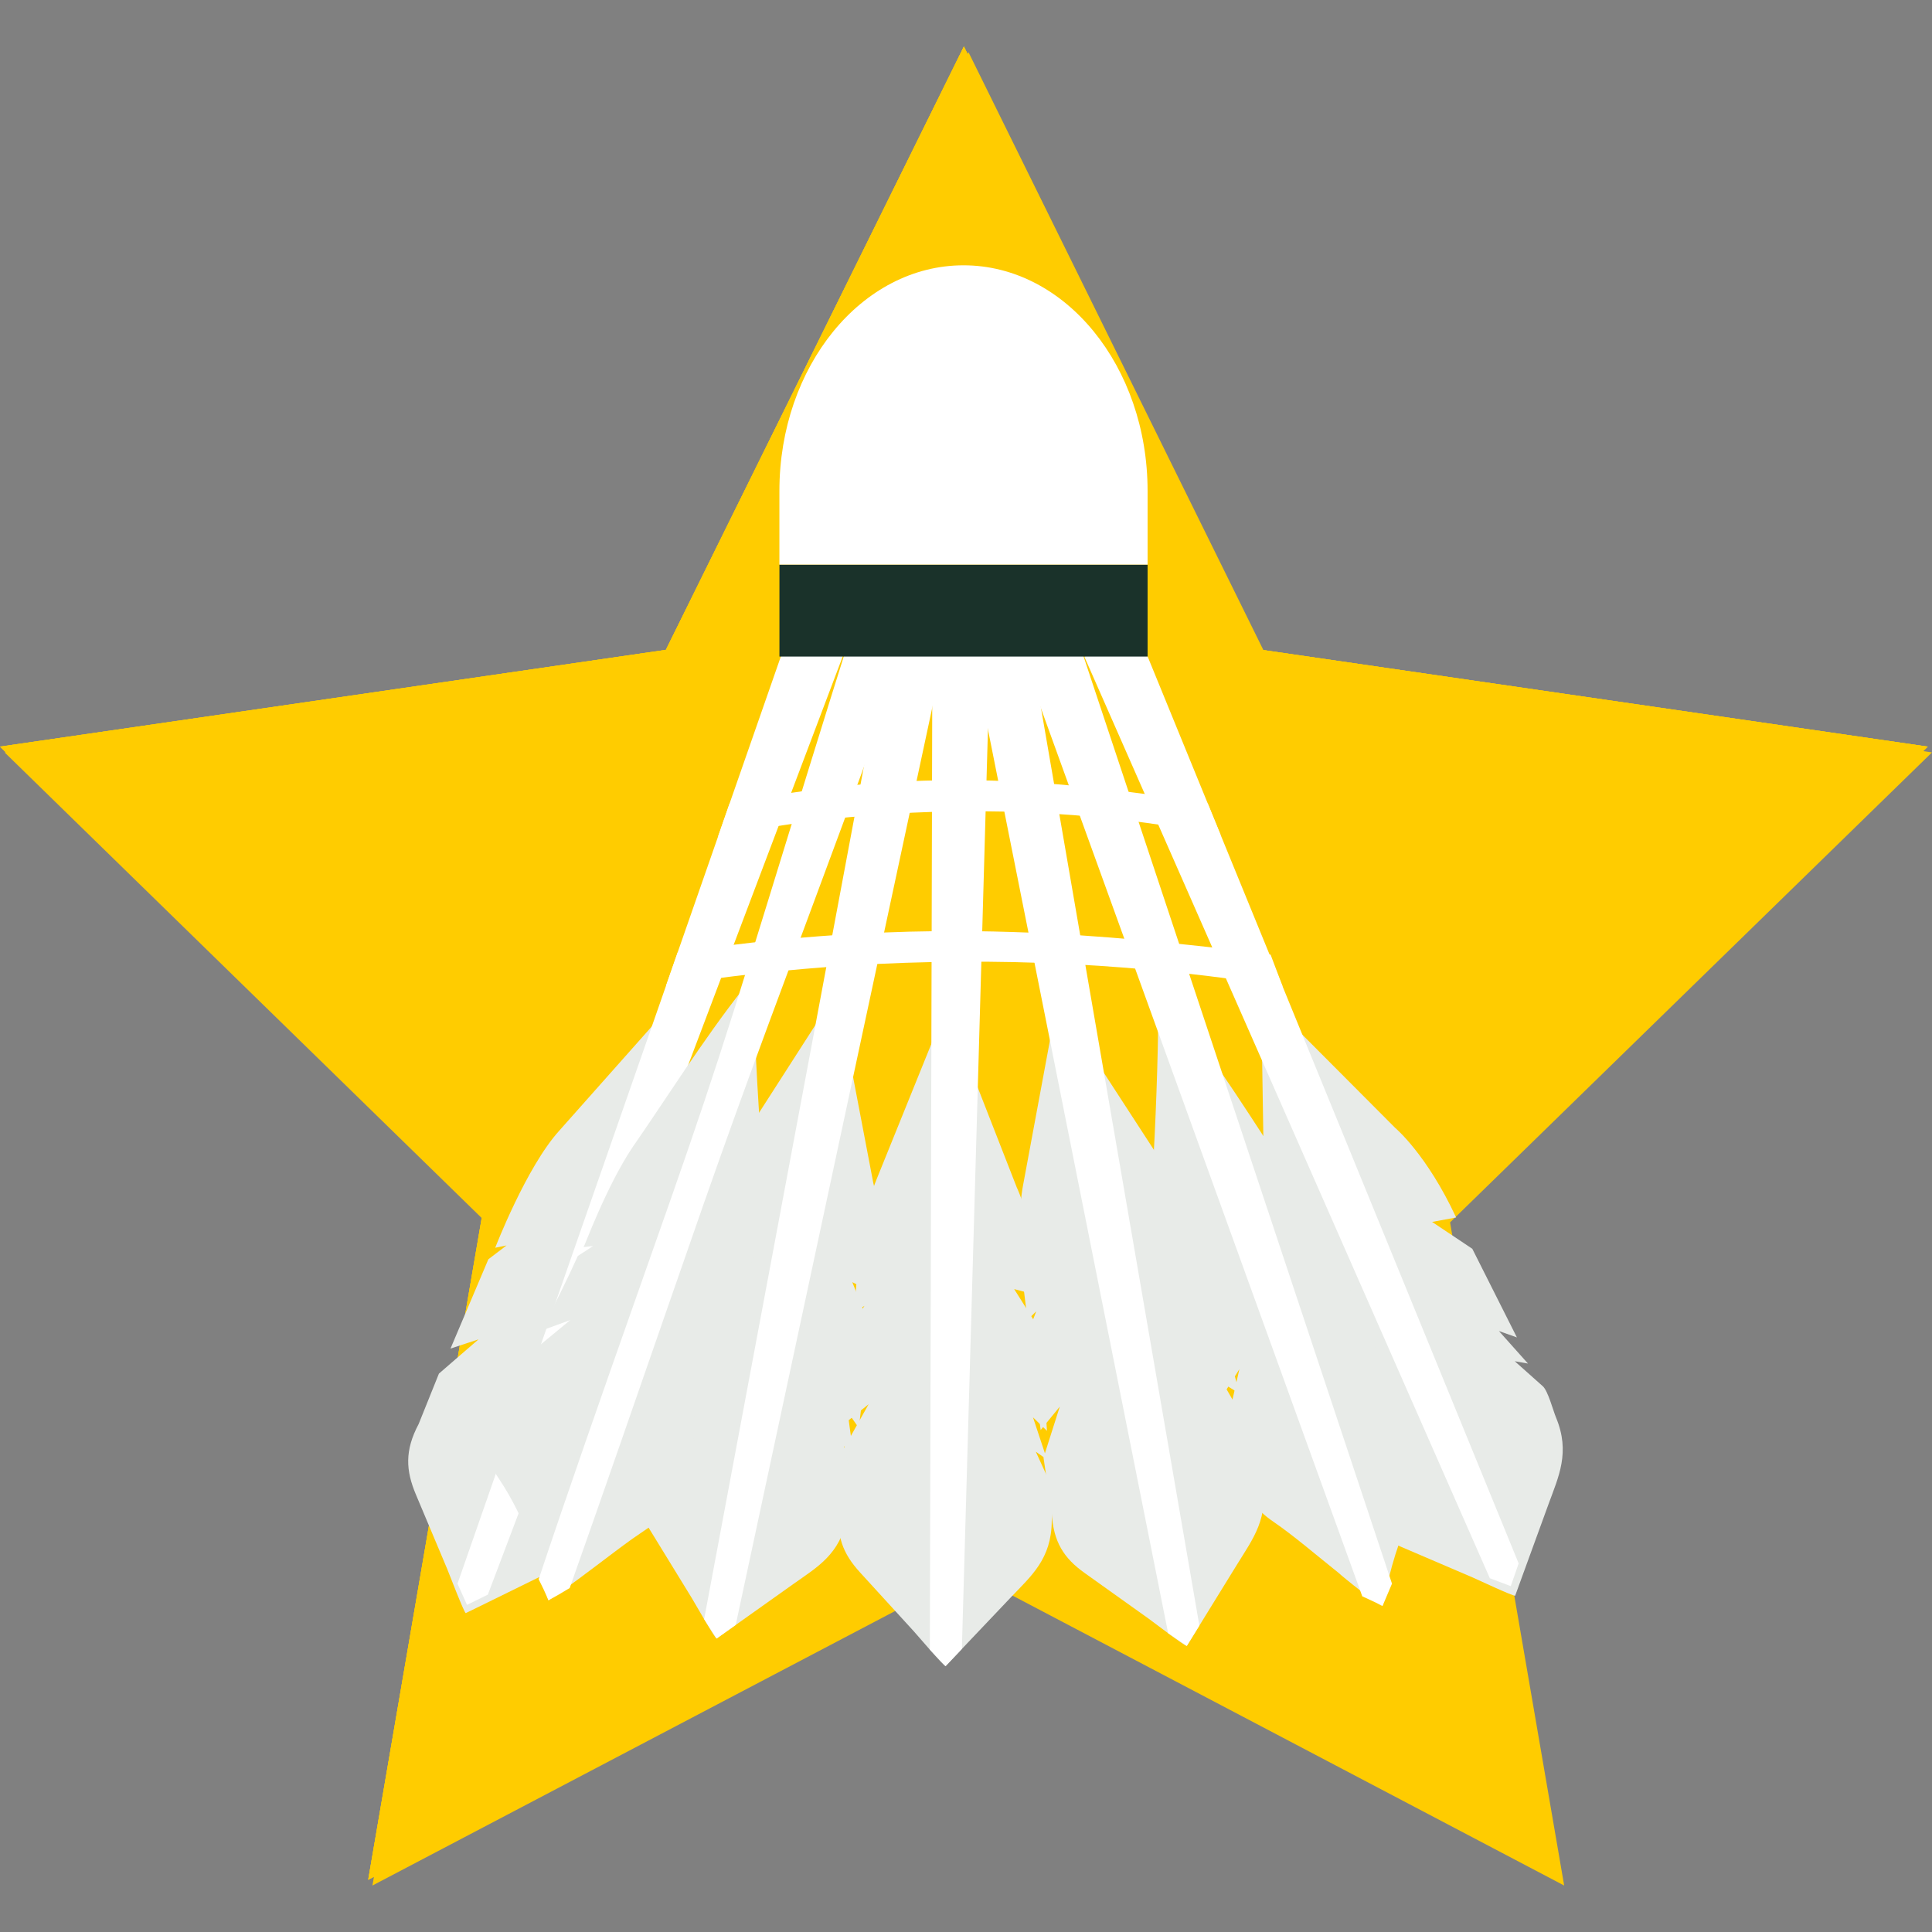 <svg xmlns="http://www.w3.org/2000/svg" xmlns:xlink="http://www.w3.org/1999/xlink" width="500" zoomAndPan="magnify" viewBox="0 0 375 375" height="500" preserveAspectRatio="xMidYMid meet" version="1.0"><rect x="0" y="0" width="375" height="375" fill="#808080" stroke="none"/><defs><clipPath id="6be5c964dc"><path d="M 0 10 L 375 10 L 375 365.906 L 0 365.906 Z M 0 10 " clip-rule="nonzero"/></clipPath><clipPath id="02d153af26"><path d="M 162 198 L 205 198 L 205 323.5 L 162 323.5 Z M 162 198 " clip-rule="nonzero"/></clipPath><clipPath id="f1d53a879f"><path d="M 180 123 L 193 123 L 193 323.5 L 180 323.5 Z M 180 123 " clip-rule="nonzero"/></clipPath><clipPath id="20966dcfbb"><path d="M 151 51.25 L 223 51.25 L 223 110 L 151 110 Z M 151 51.25 " clip-rule="nonzero"/></clipPath></defs><g clip-path="url(#6be5c964dc)"><path fill="#ffcc00" d="M 187.988 10.141 L 245.758 127.258 L 375 146.043 L 281.457 237.266 L 303.605 365.98 L 187.988 305.215 L 72.289 365.98 L 94.367 237.266 L 0.898 146.043 L 130.141 127.258 Z M 187.988 10.141 " fill-opacity="1" fill-rule="nonzero"/></g><path fill="#ffcc00" d="M 187.09 9.02 L 244.938 126.137 L 374.176 144.918 L 280.633 236.145 L 302.711 364.859 L 187.09 304.094 L 71.469 364.859 L 93.543 236.145 L 0 144.918 L 129.242 126.137 Z M 187.09 9.02 " fill-opacity="1" fill-rule="nonzero"/><path fill="#ffcc00" d="M 187.09 9.02 L 244.938 126.137 L 374.176 144.918 L 280.633 236.145 L 302.711 364.859 L 187.09 304.094 L 71.469 364.859 L 93.543 236.145 L 0 144.918 L 129.242 126.137 Z M 187.09 9.02 " fill-opacity="1" fill-rule="nonzero"/><path fill="#ffcc00" d="M 187.09 9.02 L 244.938 126.137 L 374.176 144.918 L 280.633 236.145 L 302.711 364.859 L 187.09 304.094 L 71.469 364.859 L 93.543 236.145 L 0 144.918 L 129.242 126.137 Z M 187.09 9.02 " fill-opacity="1" fill-rule="nonzero"/><g clip-path="url(#02d153af26)"><path fill="#e8ebe8" d="M 183.539 323.391 C 183.281 323.52 177.75 317.051 177.363 316.629 C 173.887 312.828 170.418 309.023 166.941 305.215 C 163.629 301.59 162.125 298.039 163.023 292.184 L 163.547 281.574 L 168.602 272.559 L 164.066 276.195 L 165.344 257.254 L 167.785 253.469 L 165.867 254.68 C 165.867 254.68 166.449 237.785 170.168 228.844 L 182.609 198.086 L 184.699 198.086 L 197.367 230.508 C 197.367 230.508 200.973 237.781 201.438 251.422 L 196.848 250.211 L 201.957 258.316 L 203.219 277.73 L 200.504 275.105 L 203.219 283.289 L 201.047 281.773 C 201.047 281.773 204.074 288.379 204.145 288.539 C 204.723 289.801 204.156 293.719 204.145 295.207 C 204.098 302.578 200.188 305.855 196.262 309.984 C 192.57 313.871 188.879 317.762 185.188 321.648 C 184.645 322.23 184.094 322.809 183.539 323.391 Z M 183.539 323.391 " fill-opacity="1" fill-rule="nonzero"/></g><g clip-path="url(#f1d53a879f)"><path fill="#ffffff" d="M 192.285 123.062 L 186.699 320.066 L 183.547 323.391 L 180.48 320.188 L 180.98 123.062 Z M 192.285 123.062 " fill-opacity="1" fill-rule="nonzero"/></g><path fill="#e8ebe8" d="M 230.359 319.465 C 230.129 319.648 223.441 314.531 222.98 314.203 C 218.836 311.246 214.684 308.281 210.535 305.32 C 206.578 302.5 204.402 299.359 204.125 293.43 L 202.543 282.945 L 205.707 273.02 L 201.992 277.566 L 199.5 258.758 L 201.137 254.52 L 199.5 256.121 C 199.5 256.121 196.73 239.469 198.602 229.914 L 204.691 197.109 L 206.738 196.652 L 225.539 225.598 C 225.539 225.598 230.504 231.918 233.648 245.16 L 228.922 244.977 L 235.527 251.785 L 240.594 270.504 L 237.426 268.527 L 241.695 275.938 L 239.273 274.934 C 239.273 274.934 243.535 280.73 243.641 280.875 C 244.453 281.98 244.676 285.938 244.957 287.391 C 246.367 294.613 243.188 298.676 240.168 303.574 C 237.324 308.188 234.484 312.793 231.637 317.406 C 231.207 318.09 230.785 318.777 230.359 319.465 Z M 230.359 319.465 " fill-opacity="1" fill-rule="nonzero"/><path fill="#e8ebe8" d="M 294.098 309.719 C 293.906 309.945 286.359 306.402 285.84 306.184 C 281.199 304.195 276.555 302.207 271.914 300.219 C 267.484 298.328 264.734 295.73 263.293 289.988 L 259.672 280.074 L 260.805 269.68 L 258.07 274.941 L 251.918 257.094 L 252.684 252.586 L 251.402 254.512 C 251.402 254.512 245.402 238.832 245.348 229.07 L 244.82 195.648 L 246.727 194.754 L 270.836 218.953 C 270.836 218.953 276.938 224.055 282.633 236.309 L 277.969 237.172 L 285.773 242.387 L 294.43 259.59 L 290.938 258.352 L 296.578 264.664 L 294.008 264.211 C 294.008 264.211 299.324 268.949 299.453 269.062 C 300.465 269.965 301.461 273.785 302.027 275.152 C 304.832 281.906 302.527 286.574 300.539 292.027 C 298.672 297.16 296.801 302.289 294.93 307.426 C 294.652 308.191 294.375 308.957 294.098 309.719 Z M 294.098 309.719 " fill-opacity="1" fill-rule="nonzero"/><path fill="#ffffff" d="M 199.328 121.609 L 232.797 315.523 L 230.363 319.465 L 226.734 317 L 188.273 124.078 Z M 199.328 121.609 " fill-opacity="1" fill-rule="nonzero"/><path fill="#e8ebe8" d="M 268.359 311.676 C 268.156 312.137 260.352 305.859 259.914 305.375 C 255.301 301.684 251.141 298.098 247.219 295.402 C 243.465 292.863 241.344 289.879 240.734 283.973 C 240.039 280.68 239.301 277.766 238.461 275.023 C 239.219 271.703 239.918 268.629 240.562 265.758 C 239.566 267.328 238.508 269.008 237.375 270.793 C 235.832 266.059 233.926 261.523 231.598 256.332 C 232.051 255 232.488 253.703 232.918 252.43 C 232.324 252.953 231.711 253.496 231.078 254.059 C 231.375 254.668 223.152 238.773 223.703 228.473 C 224.309 217.52 224.758 206.832 224.848 195.098 C 225.5 194.844 226.145 194.566 226.777 194.266 C 235.402 204.684 244.574 219.758 250.059 227.855 C 250.164 227.84 254.371 233.801 257.809 242.289 C 256.586 242.633 255.461 242.914 254.379 243.148 C 256.082 244.348 257.871 245.418 259.969 246.539 C 262.055 250.559 264.594 254.801 267.793 260.152 C 266.422 259.574 265.164 259.043 263.992 258.543 C 265.836 260.453 267.91 262.59 270.254 265.016 C 269.156 264.613 268.121 264.23 267.141 263.871 C 266.941 263.688 273.586 269.68 273.973 270.031 C 275.383 271.281 276.676 275.418 277.441 277.066 C 281.312 285.336 277.125 288.27 274.688 292.66 C 272.297 296.867 270.559 301.809 269.039 308.539 C 268.805 309.547 268.582 310.59 268.359 311.676 Z M 268.359 311.676 " fill-opacity="1" fill-rule="nonzero"/><path fill="#ffffff" d="M 208.305 121.363 L 270.184 307.387 L 268.367 311.676 L 264.414 309.844 L 197.758 125.625 Z M 208.305 121.363 " fill-opacity="1" fill-rule="nonzero"/><path fill="#ffffff" d="M 220.711 122.43 L 294.77 303.457 L 293.242 307.871 L 289.176 306.332 L 210.469 127.457 Z M 220.711 122.43 " fill-opacity="1" fill-rule="nonzero"/><path fill="#e8ebe8" d="M 139.098 318.035 C 138.82 318.105 134.562 310.652 134.262 310.156 C 131.543 305.727 128.824 301.297 126.102 296.863 C 123.512 292.637 122.672 288.852 124.617 283.277 L 127.051 272.969 L 133.652 265.137 L 128.547 267.797 L 133.234 249.461 L 136.316 246.23 L 134.215 247.035 C 134.215 247.035 137.848 230.57 143.117 222.543 L 160.902 194.848 L 162.957 195.27 L 169.512 229.645 C 169.512 229.645 171.734 237.504 169.719 250.98 L 165.434 248.871 L 168.984 257.855 L 166.699 277.168 L 164.512 274.039 L 165.688 282.617 L 163.832 280.695 C 163.832 280.695 165.605 287.785 165.648 287.957 C 165.988 289.305 164.723 293.043 164.445 294.504 C 163.059 301.73 158.629 304.16 154.031 307.426 C 149.699 310.5 145.371 313.574 141.043 316.652 C 140.391 317.113 139.742 317.574 139.098 318.035 Z M 139.098 318.035 " fill-opacity="1" fill-rule="nonzero"/><path fill="#ffffff" d="M 183.996 123.141 L 142.801 315.402 L 139.098 318.035 L 136.672 314.273 L 172.906 120.875 Z M 183.996 123.141 " fill-opacity="1" fill-rule="nonzero"/><path fill="#e8ebe8" d="M 90.402 313.105 C 90.121 313.133 87.023 305.066 86.797 304.527 C 84.77 299.703 82.738 294.879 80.711 290.055 C 78.781 285.453 78.512 281.578 81.262 276.395 L 85.195 266.617 L 92.879 259.969 L 87.441 261.758 L 94.793 244.422 L 98.32 241.738 L 96.121 242.188 C 96.121 242.188 102.156 226.523 108.555 219.461 L 130.238 195.039 L 132.203 195.793 L 133.574 230.82 C 133.574 230.82 134.598 238.953 130.605 251.93 L 126.688 249.141 L 128.855 258.598 L 123.727 277.301 L 122.035 273.859 L 121.922 282.523 L 120.375 280.32 C 120.375 280.32 121.066 287.613 121.086 287.789 C 121.219 289.18 119.414 292.66 118.922 294.051 C 116.477 300.965 111.738 302.633 106.715 305.105 C 101.977 307.43 97.25 309.758 92.512 312.078 C 91.812 312.41 91.109 312.762 90.402 313.105 Z M 90.402 313.105 " fill-opacity="1" fill-rule="nonzero"/><path fill="#ffffff" d="M 163.957 126.402 L 94.688 309.52 L 90.645 311.504 L 88.801 307.391 L 153.336 122.34 Z M 163.957 126.402 " fill-opacity="1" fill-rule="nonzero"/><path fill="#e8ebe8" d="M 106.465 310.613 C 106.203 310.336 103.633 300.582 103.375 300.312 C 101.547 295.156 99.469 290.977 96.867 287.059 C 94.324 283.395 93.719 279.535 97.48 273.371 C 99.227 269.707 100.914 266.23 102.496 262.988 C 105.598 260.434 108.289 258.215 110.684 256.227 C 108.984 256.848 107.137 257.52 105.094 258.27 C 107.824 252.898 110.137 248.262 112.164 243.77 C 113.191 243.125 114.168 242.488 115.105 241.844 C 114.508 241.922 113.895 241.996 113.27 242.062 C 113.418 242.012 117.664 230.309 122.816 222.617 C 128.512 214.484 136.512 201.699 144.344 191.812 C 144.988 192.086 145.645 192.344 146.297 192.586 C 146.57 205.102 147.273 216.164 148.195 227.59 C 148.242 227.332 149.801 235.883 144.406 248.816 C 142.594 248.016 140.93 247.273 139.383 246.57 C 140.273 249.293 141.23 252.109 142.238 255.055 C 140.199 260.73 138.449 265.914 136.957 271.254 C 136.293 270.066 135.652 268.906 135.027 267.785 C 135.129 270.344 135.246 272.969 135.379 275.699 C 134.812 274.883 134.262 274.078 133.727 273.297 C 133.707 273.219 134.84 280.359 134.887 280.617 C 135.102 282.008 133.586 285.184 133.23 286.621 C 131.398 293.637 127.18 295.527 122.578 298.797 C 118.242 301.918 113.57 305.664 108.66 309.098 C 107.93 309.625 107.195 310.129 106.465 310.613 Z M 106.465 310.613 " fill-opacity="1" fill-rule="nonzero"/><path fill="#ffffff" d="M 176.703 124.195 C 170.762 140.672 163.207 161.004 157.352 176.754 C 151.293 193.027 146.938 204.723 142.824 216.121 C 138.691 227.551 134.824 238.676 129.34 254.48 C 124.02 269.816 117.094 289.828 110.578 308.234 C 109.188 309.09 107.812 309.891 106.465 310.613 C 105.852 309.18 105.219 307.824 104.555 306.531 C 110.066 289.969 117.16 269.754 122.754 253.887 C 128.523 237.527 132.785 225.508 136.648 213.969 C 140.543 202.371 144.023 191.25 148.855 175.559 C 153.574 160.262 159.652 140.383 166.012 120.32 C 169.484 121.957 172.992 123.285 176.703 124.195 Z M 176.703 124.195 " fill-opacity="1" fill-rule="nonzero"/><path fill="#1a322a" d="M 222.746 127.438 L 151.289 127.438 L 151.289 109.594 L 222.746 109.594 Z M 222.746 127.438 " fill-opacity="1" fill-rule="nonzero"/><g clip-path="url(#20966dcfbb)"><path fill="#ffffff" d="M 222.746 109.594 L 222.746 95.289 C 222.746 71.105 206.75 51.496 187.016 51.496 C 167.281 51.496 151.281 71.105 151.281 95.289 L 151.281 109.594 Z M 222.746 109.594 " fill-opacity="1" fill-rule="nonzero"/></g><path fill="#ffffff" d="M 181.613 180.742 C 202.273 180.523 219.113 182.211 230.559 183.387 C 237.195 184.07 242.727 184.77 246.621 185.297 C 247.406 187.359 248.184 189.426 248.965 191.492 C 236.32 189.453 222.535 187.887 207.738 187.137 C 178.039 185.641 151.555 187.816 129.277 191.328 C 130.027 189.188 130.773 187.039 131.52 184.895 C 151.516 181.809 168.57 180.883 181.613 180.742 Z M 181.613 180.742 " fill-opacity="1" fill-rule="nonzero"/><path fill="#ffffff" d="M 183.395 151.438 C 199.676 151.234 213.188 152.938 221.676 154.039 C 226.918 154.715 231.289 155.418 234.422 155.953 C 235.262 157.996 236.094 160.039 236.93 162.082 C 226.977 160.156 215.914 158.629 203.887 157.906 C 178.84 156.414 156.934 158.871 139.383 162.348 C 140.113 160.25 140.848 158.145 141.578 156.047 C 158.422 152.555 172.727 151.574 183.395 151.438 Z M 183.395 151.438 " fill-opacity="1" fill-rule="nonzero"/></svg>
